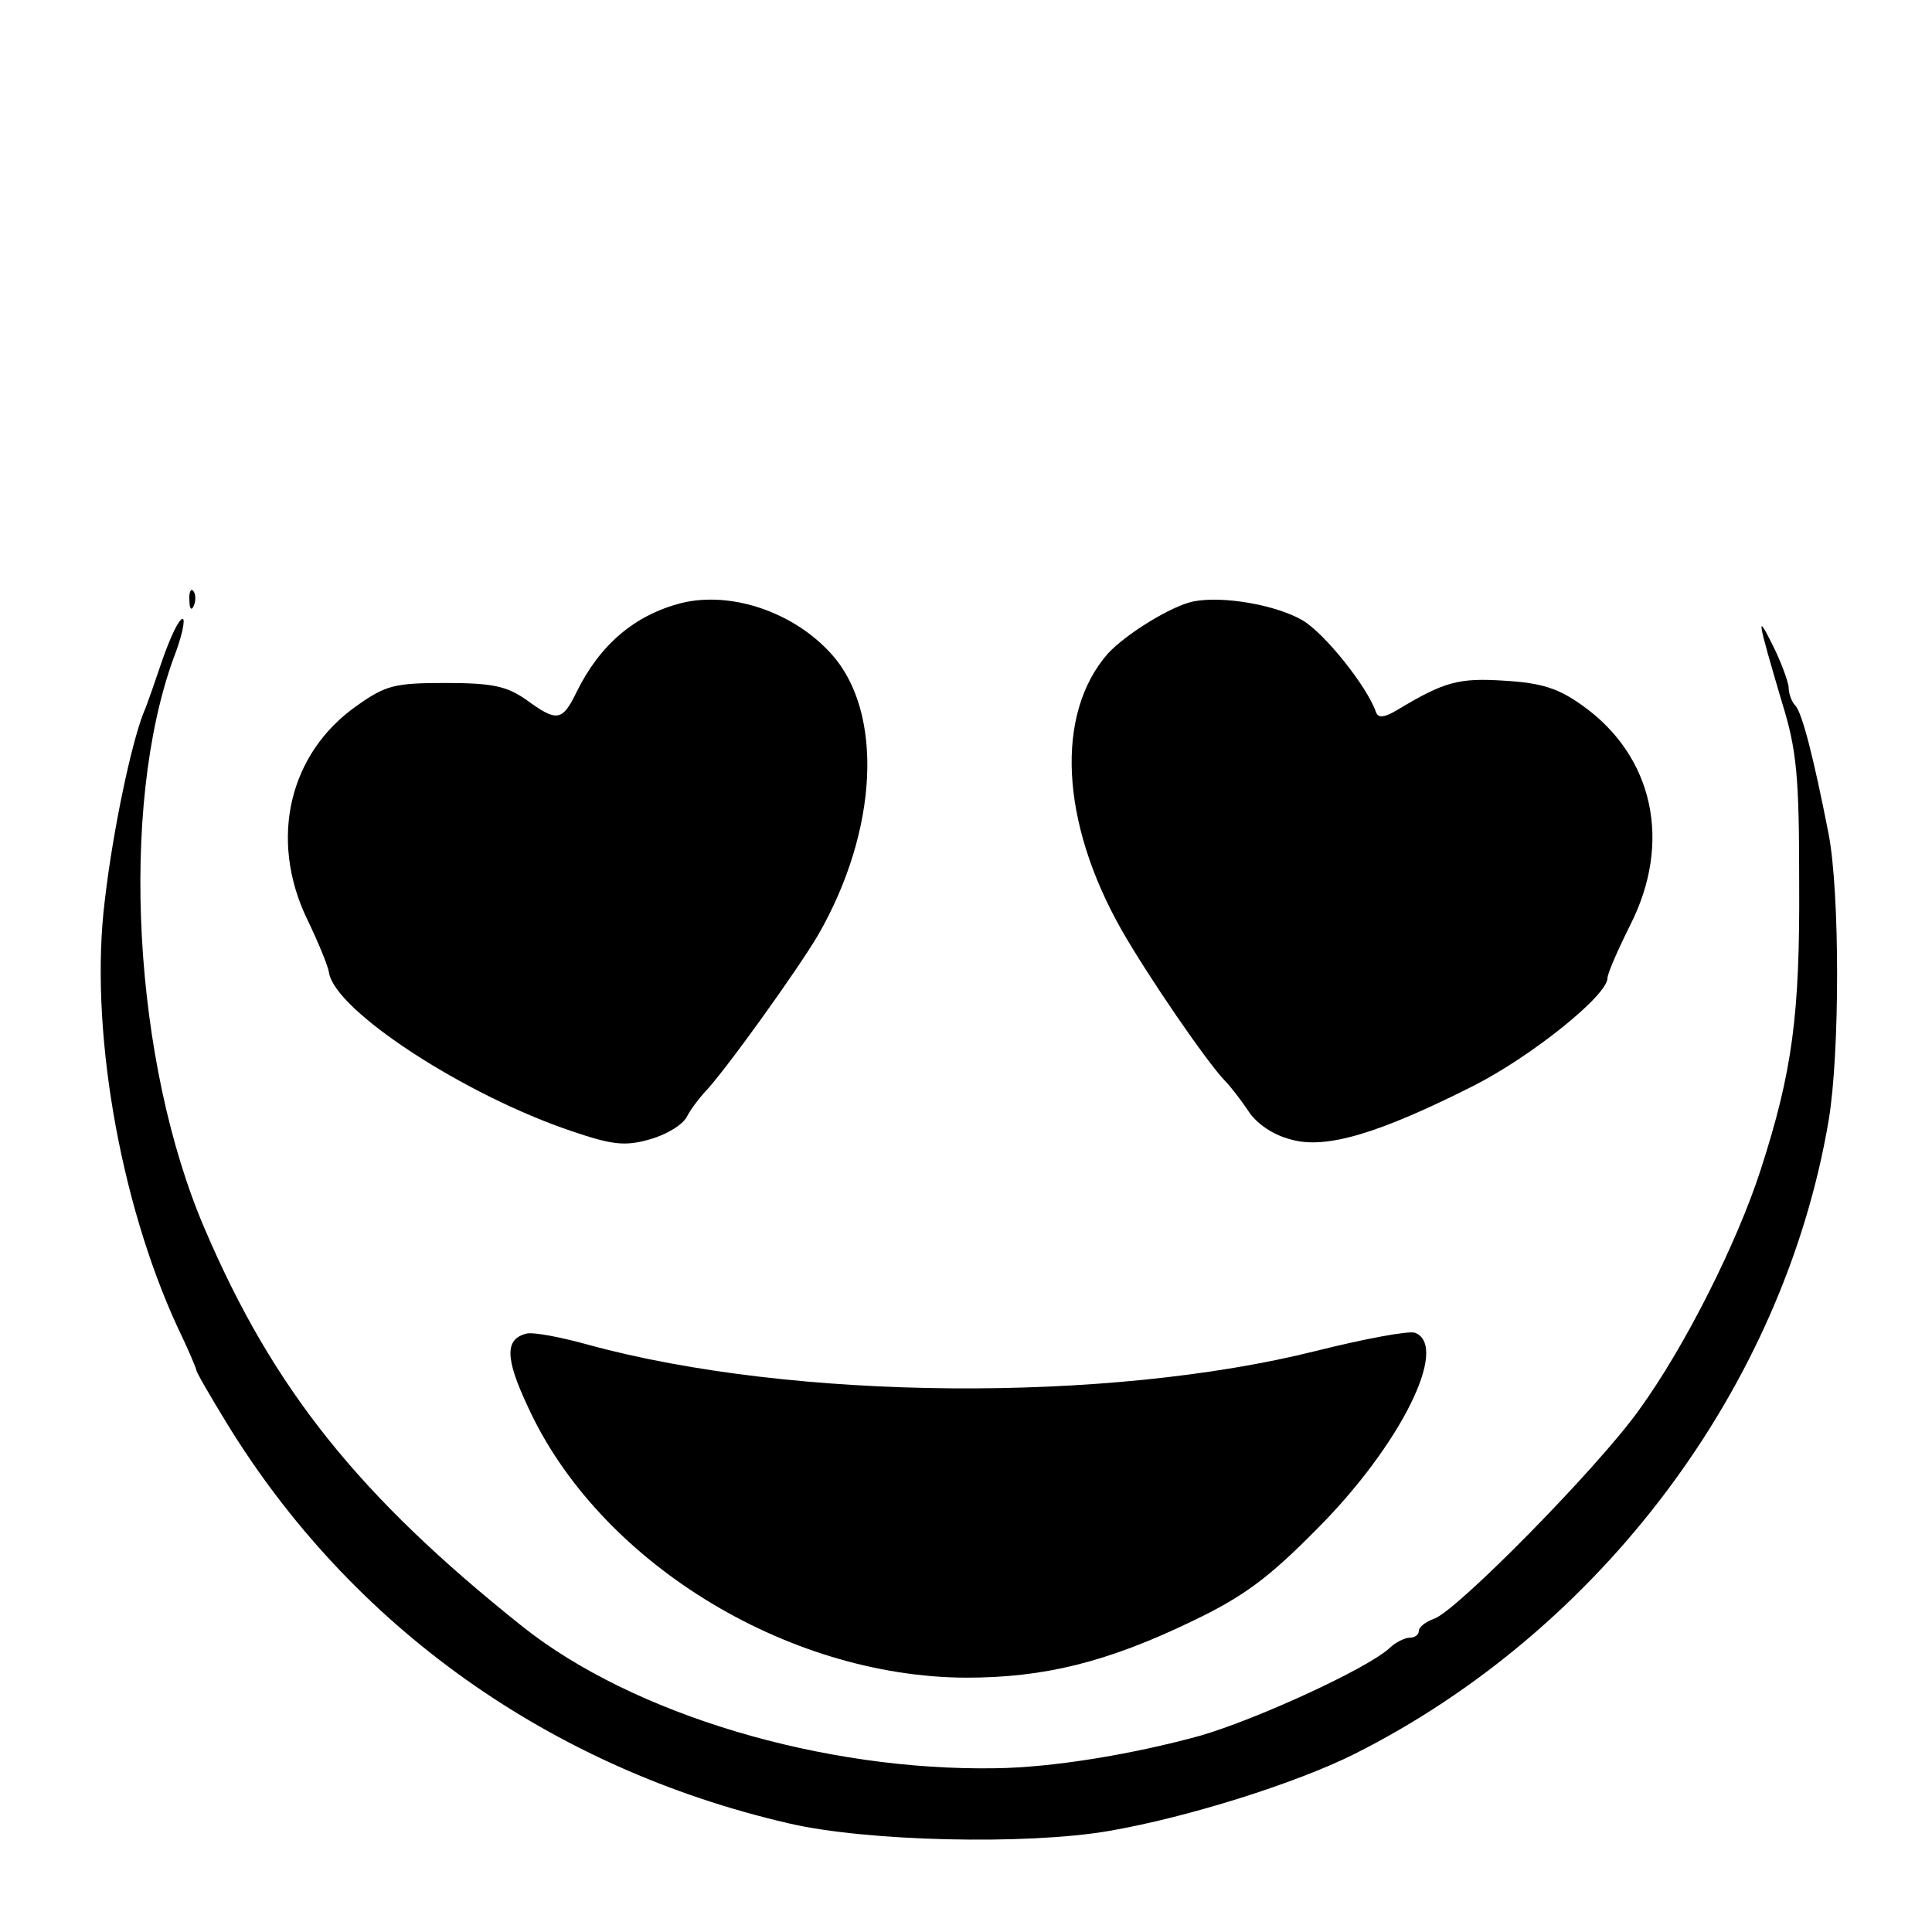 <?xml version="1.0" standalone="no"?>
<!DOCTYPE svg PUBLIC "-//W3C//DTD SVG 20010904//EN"
 "http://www.w3.org/TR/2001/REC-SVG-20010904/DTD/svg10.dtd">
<svg version="1.0" xmlns="http://www.w3.org/2000/svg"
 width="256pt" height="256pt" viewBox="0 0 256 256"
 preserveAspectRatio="xMidYMid meet">

<g transform="translate(0,256) scale(0.1,-0.1)"
fill="#000000" stroke="none">
<path d="M251 1764 c0 -11 3 -14 6 -6 3 7 2 16 -1 19 -3 4 -6 -2 -5 -13z"/>
<path d="M903 1761 c-62 -16 -108 -55 -139 -118 -19 -39 -26 -40 -67 -10 -26
18 -45 22 -107 22 -67 0 -79 -3 -117 -30 -90 -63 -117 -177 -66 -283 15 -31
28 -63 29 -71 8 -50 179 -162 322 -210 53 -18 70 -20 102 -11 22 6 44 19 50
30 5 10 16 24 23 32 25 25 124 163 151 209 80 139 87 295 18 372 -50 56 -133
84 -199 68z"/>
<path d="M1581 1763 c-29 -6 -89 -43 -113 -69 -70 -80 -63 -223 18 -366 36
-63 113 -175 137 -200 7 -7 21 -25 31 -40 11 -17 33 -32 57 -38 46 -13 116 8
241 71 77 39 178 120 178 143 0 6 14 38 30 70 56 110 31 224 -63 291 -32 23
-54 30 -103 33 -61 4 -80 -1 -143 -39 -17 -10 -25 -11 -28 -2 -12 34 -68 104
-97 121 -34 20 -105 33 -145 25z"/>
<path d="M216 1688 c-10 -29 -21 -62 -26 -73 -16 -41 -40 -153 -51 -247 -21
-167 19 -399 96 -566 14 -29 25 -55 25 -57 0 -3 18 -34 40 -70 165 -270 429
-458 745 -531 102 -24 316 -29 425 -10 104 18 247 63 325 102 326 164 568 486
628 839 15 89 15 302 0 380 -20 102 -35 160 -44 170 -5 5 -9 16 -9 25 -1 8
-10 33 -21 55 -22 44 -21 37 12 -75 20 -64 23 -99 23 -240 1 -175 -9 -250 -51
-380 -31 -96 -100 -234 -161 -318 -54 -76 -243 -268 -272 -277 -11 -4 -20 -11
-20 -16 0 -5 -5 -9 -12 -9 -6 0 -19 -6 -27 -14 -31 -28 -178 -95 -251 -116
-91 -25 -196 -42 -270 -43 -229 -4 -481 71 -628 188 -217 173 -330 315 -420
525 -96 222 -114 560 -42 758 11 28 16 52 12 52 -5 0 -16 -24 -26 -52z"/>
<path d="M698 793 c-29 -7 -29 -32 1 -96 93 -205 342 -359 581 -360 103 0 186
20 300 75 67 32 101 57 165 122 110 110 176 242 130 260 -8 3 -67 -8 -131 -24
-275 -69 -693 -66 -964 8 -36 10 -72 17 -82 15z"/>
</g>
</svg>
